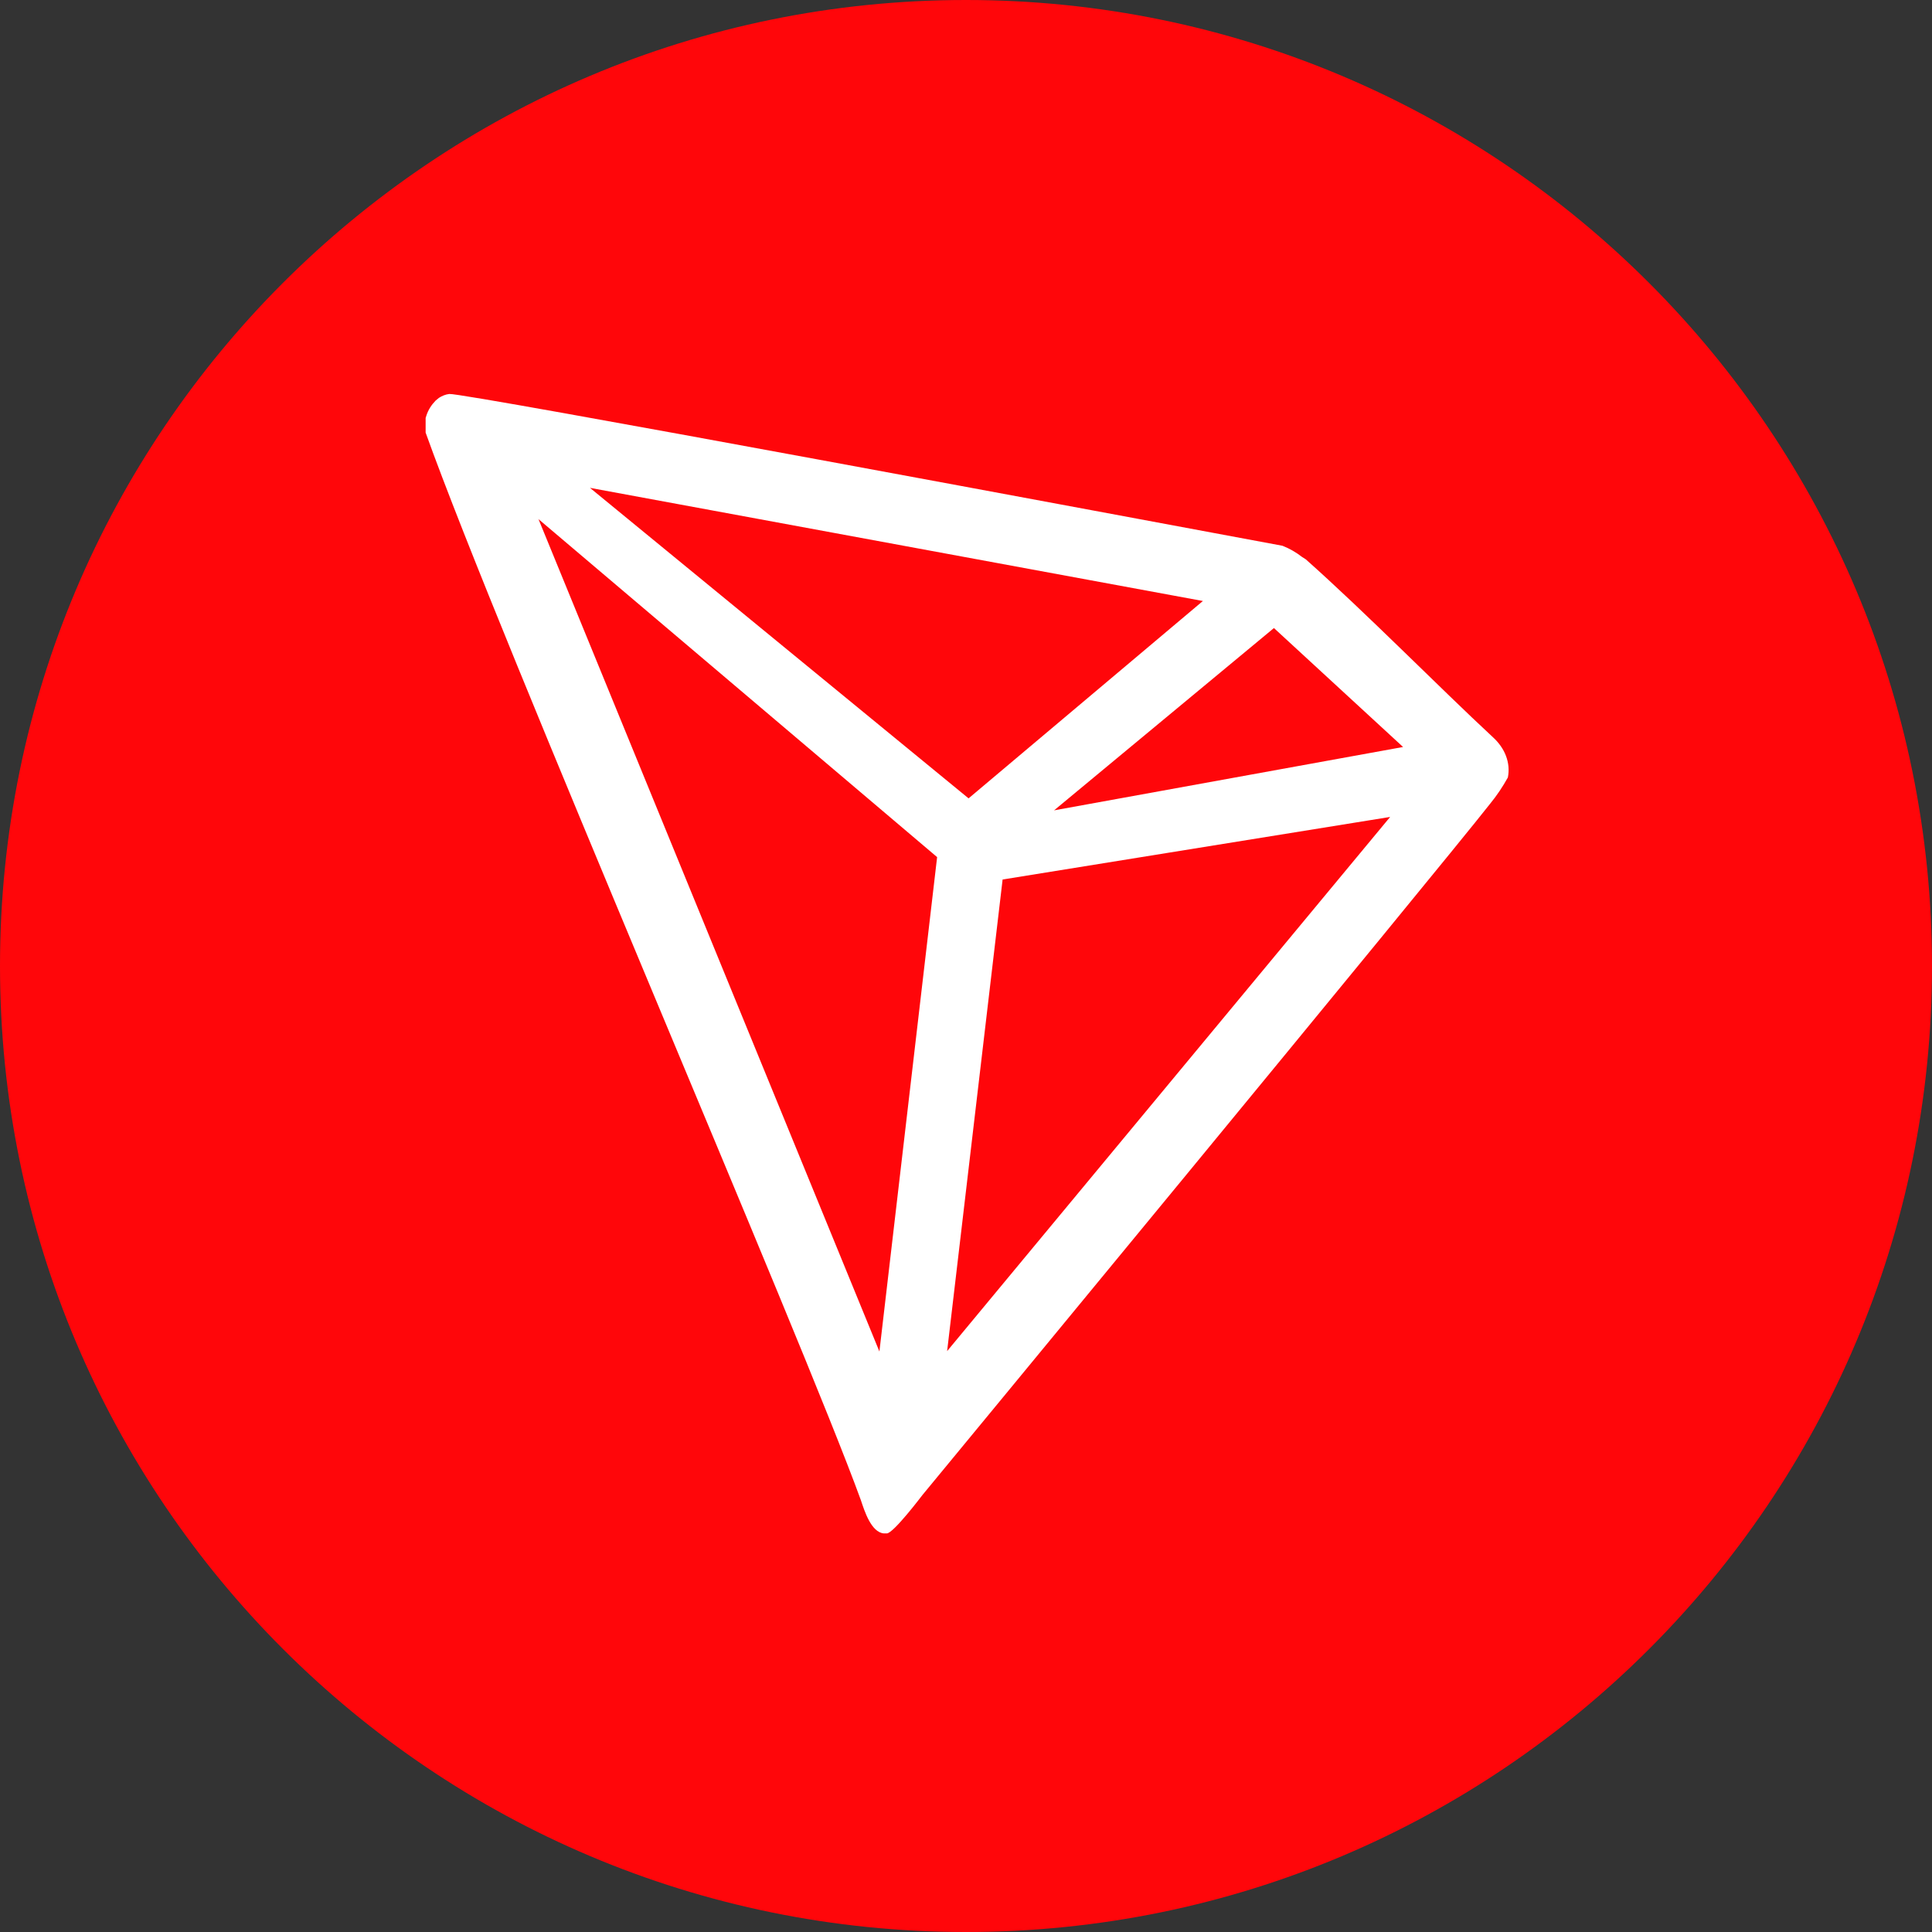 <svg width="39" height="39" viewBox="0 0 39 39" fill="none" xmlns="http://www.w3.org/2000/svg">
<rect x="0" y="0" width="39" height="39" fill="#333333" stroke="none"/>
<path d="M19.5 39C30.274 39 39 30.267 39 19.5C39 8.733 30.274 0 19.5 0C8.726 0 0 8.733 0 19.5C0 30.267 8.734 39 19.5 39Z" fill="#FF060A"/>
<path d="M30.139 14.884C29.063 13.886 27.569 12.366 26.358 11.29L26.284 11.243C26.164 11.15 26.03 11.072 25.888 11.017C22.959 10.472 9.331 7.922 9.07 7.953C8.995 7.961 8.921 7.992 8.861 8.031L8.794 8.086C8.711 8.171 8.644 8.273 8.607 8.39L8.592 8.437V8.694V8.733C10.123 13.005 16.183 26.993 17.378 30.283C17.453 30.509 17.587 30.93 17.841 30.954H17.901C18.035 30.954 18.618 30.182 18.618 30.182C18.618 30.182 29.026 17.567 30.079 16.226C30.214 16.062 30.333 15.883 30.438 15.695C30.468 15.547 30.453 15.399 30.4 15.259C30.348 15.118 30.251 14.986 30.139 14.884ZM21.278 16.358L25.716 12.678L28.323 15.079L21.278 16.358ZM19.552 16.116L11.909 9.848L24.282 12.132L19.552 16.116ZM20.239 17.754L28.062 16.491L19.119 27.274L20.239 17.754ZM10.87 10.479L18.917 17.302L17.752 27.282L10.87 10.479Z" fill="white"/>
</svg>
